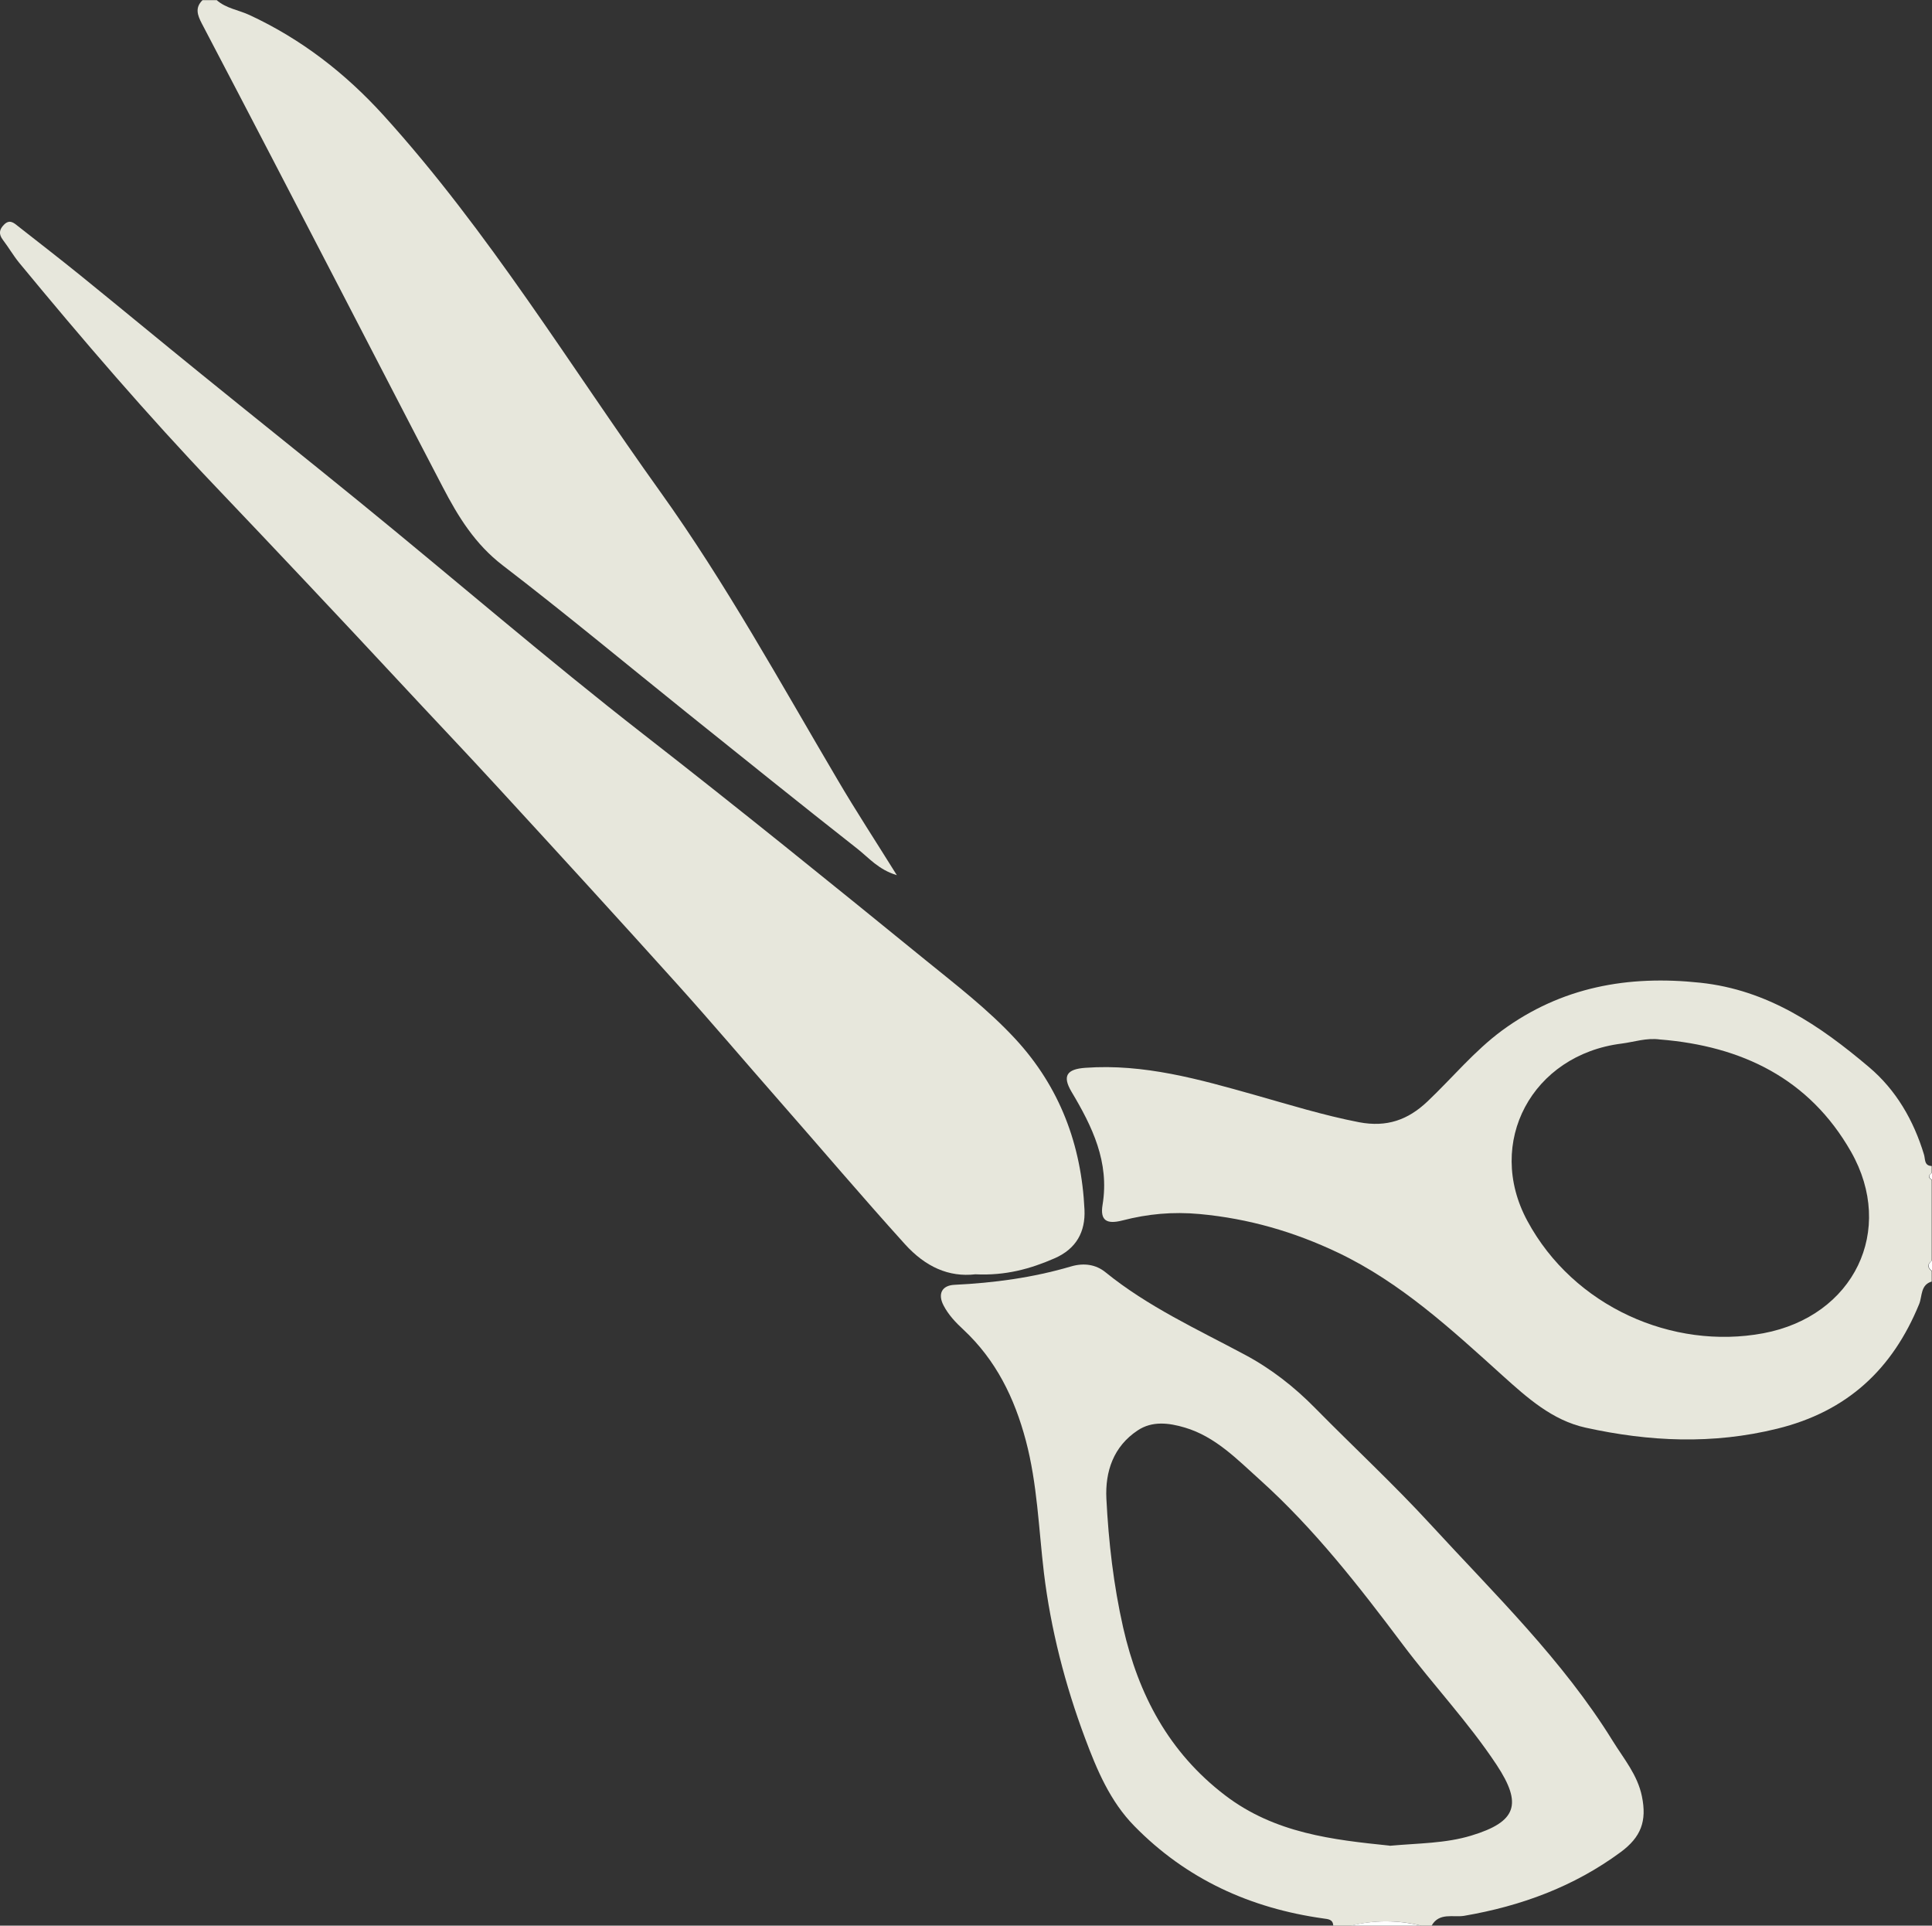 <?xml version="1.0" encoding="UTF-8"?>
<svg id="Layer_1" data-name="Layer 1" xmlns="http://www.w3.org/2000/svg" viewBox="0 0 132.4 131.95">
  <rect x="0" y="0" width="132.4" height="131.95" fill="#333333" stroke="none"/>
  <defs>
    <style>
      .cls-1 {
        fill: #e7e7dc;
      }

      .cls-2 {
        fill: #fefefe;
      }
    </style>
  </defs>
  <path class="cls-1" d="M91.37,131.95c-.03-.44-.35-.44-.68-.49-5.01-.7-9.4-2.7-12.96-6.34-1.65-1.68-2.56-3.84-3.37-6.01-1.37-3.66-2.35-7.46-2.82-11.33-.36-3.03-.45-6.09-1.24-9.07-.78-2.93-2.05-5.52-4.28-7.6-.53-.49-1.03-1.02-1.36-1.66-.41-.79-.11-1.37,.75-1.41,2.71-.13,5.38-.49,7.99-1.26,.89-.26,1.71-.13,2.36,.4,2.91,2.36,6.28,3.9,9.55,5.65,1.8,.96,3.4,2.21,4.84,3.68,2.61,2.65,5.34,5.18,7.86,7.92,4.39,4.78,9.08,9.31,12.52,14.88,.75,1.21,1.69,2.31,1.99,3.78,.35,1.7-.06,2.79-1.45,3.82-3.21,2.37-6.83,3.7-10.74,4.37-.73,.12-1.7-.25-2.22,.67h-.72c-1.6-.39-3.2-.39-4.8,0h-1.2Zm3.86-5.47c1.99-.18,3.83-.16,5.6-.7,3.1-.94,3.52-2.14,1.73-4.85-1.93-2.92-4.35-5.47-6.45-8.27-2.99-3.98-6.05-7.91-9.77-11.26-1.56-1.4-3.05-2.96-5.15-3.58-1.08-.32-2.23-.47-3.23,.2-1.66,1.1-2.23,2.82-2.14,4.67,.15,2.97,.49,5.92,1.15,8.84,1.05,4.61,3.13,8.54,6.97,11.48,3.42,2.62,7.41,3.06,11.29,3.46Z"/>
  <path class="cls-1" d="M132.4,87.81c-.8,.22-.66,1.01-.88,1.55-1.83,4.47-4.93,7.36-9.73,8.54-4.42,1.09-8.76,.89-13.12-.07-2.29-.5-4.01-2.05-5.71-3.58-3.49-3.15-6.96-6.36-11.26-8.41-3-1.43-6.13-2.34-9.49-2.65-1.84-.17-3.55-.01-5.29,.44-1.09,.28-1.54,0-1.36-1.08,.48-2.93-.71-5.36-2.13-7.74-.64-1.08-.33-1.55,.95-1.64,4.02-.29,7.81,.79,11.61,1.86,2.37,.67,4.72,1.4,7.15,1.87,1.9,.36,3.35-.16,4.68-1.42,1.71-1.62,3.21-3.46,5.12-4.87,4.07-2.98,8.62-3.8,13.58-3.27,4.62,.49,8.19,2.93,11.56,5.78,1.86,1.57,3.06,3.65,3.77,5.99,.1,.32,0,.77,.53,.79v.48c-.25,.16-.25,.32,0,.48v5.52c-.3,.24-.32,.48,0,.72v.72Zm-18.64-16.58c-.92-.13-1.77,.17-2.63,.28-6.14,.77-9.36,6.78-6.46,12.15,3.17,5.88,9.96,8.86,16.17,7.7,6.22-1.17,9.07-7.06,6.01-12.44-2.86-5.02-7.49-7.24-13.08-7.69Z"/>
  <path class="cls-1" d="M14.84,0c.65,.58,1.51,.68,2.26,1.03,3.55,1.65,6.56,3.98,9.2,6.89,7.2,7.95,12.74,17.11,18.95,25.78,4.51,6.3,8.23,13.09,12.16,19.75,1.25,2.13,2.6,4.19,4.05,6.52-1.26-.38-1.92-1.19-2.68-1.79-3.91-3.07-7.78-6.19-11.66-9.3-4.22-3.39-8.38-6.85-12.67-10.14-1.89-1.45-3.05-3.33-4.1-5.35-2.33-4.46-4.63-8.93-6.95-13.4-3.18-6.13-6.36-12.26-9.57-18.38-.3-.58-.48-1.08,.05-1.6h.96Z"/>
  <path class="cls-2" d="M92.57,131.95c1.6-.39,3.2-.39,4.8,0h-4.8Z"/>
  <path class="cls-2" d="M132.4,87.09c-.32-.24-.3-.48,0-.72v.72Z"/>
  <path class="cls-2" d="M132.4,80.85c-.25-.16-.25-.32,0-.48v.48Z"/>
  <path class="cls-1" d="M66.84,87.32c-1.82,.21-3.42-.51-4.83-2.07-2.94-3.25-5.77-6.59-8.66-9.88-2.31-2.63-4.58-5.31-6.92-7.91-4.05-4.5-8.14-8.97-12.24-13.43-2.29-2.5-4.63-4.95-6.94-7.44-4.13-4.44-8.29-8.85-12.47-13.24-4.7-4.93-9.14-10.1-13.47-15.35-.4-.49-.72-1.05-1.11-1.56-.3-.4-.26-.71,.08-1.05,.36-.36,.64-.15,.93,.09,1.44,1.13,2.89,2.25,4.31,3.4,2.75,2.23,5.48,4.49,8.23,6.72,3.61,2.93,7.25,5.83,10.86,8.77,6.51,5.3,12.86,10.79,19.49,15.95,6.5,5.06,12.9,10.24,19.29,15.44,2.13,1.73,4.32,3.41,6.19,5.43,3.05,3.3,4.53,7.26,4.74,11.7,.07,1.52-.56,2.68-2.04,3.33-1.67,.73-3.37,1.2-5.44,1.1Z"/>
</svg>